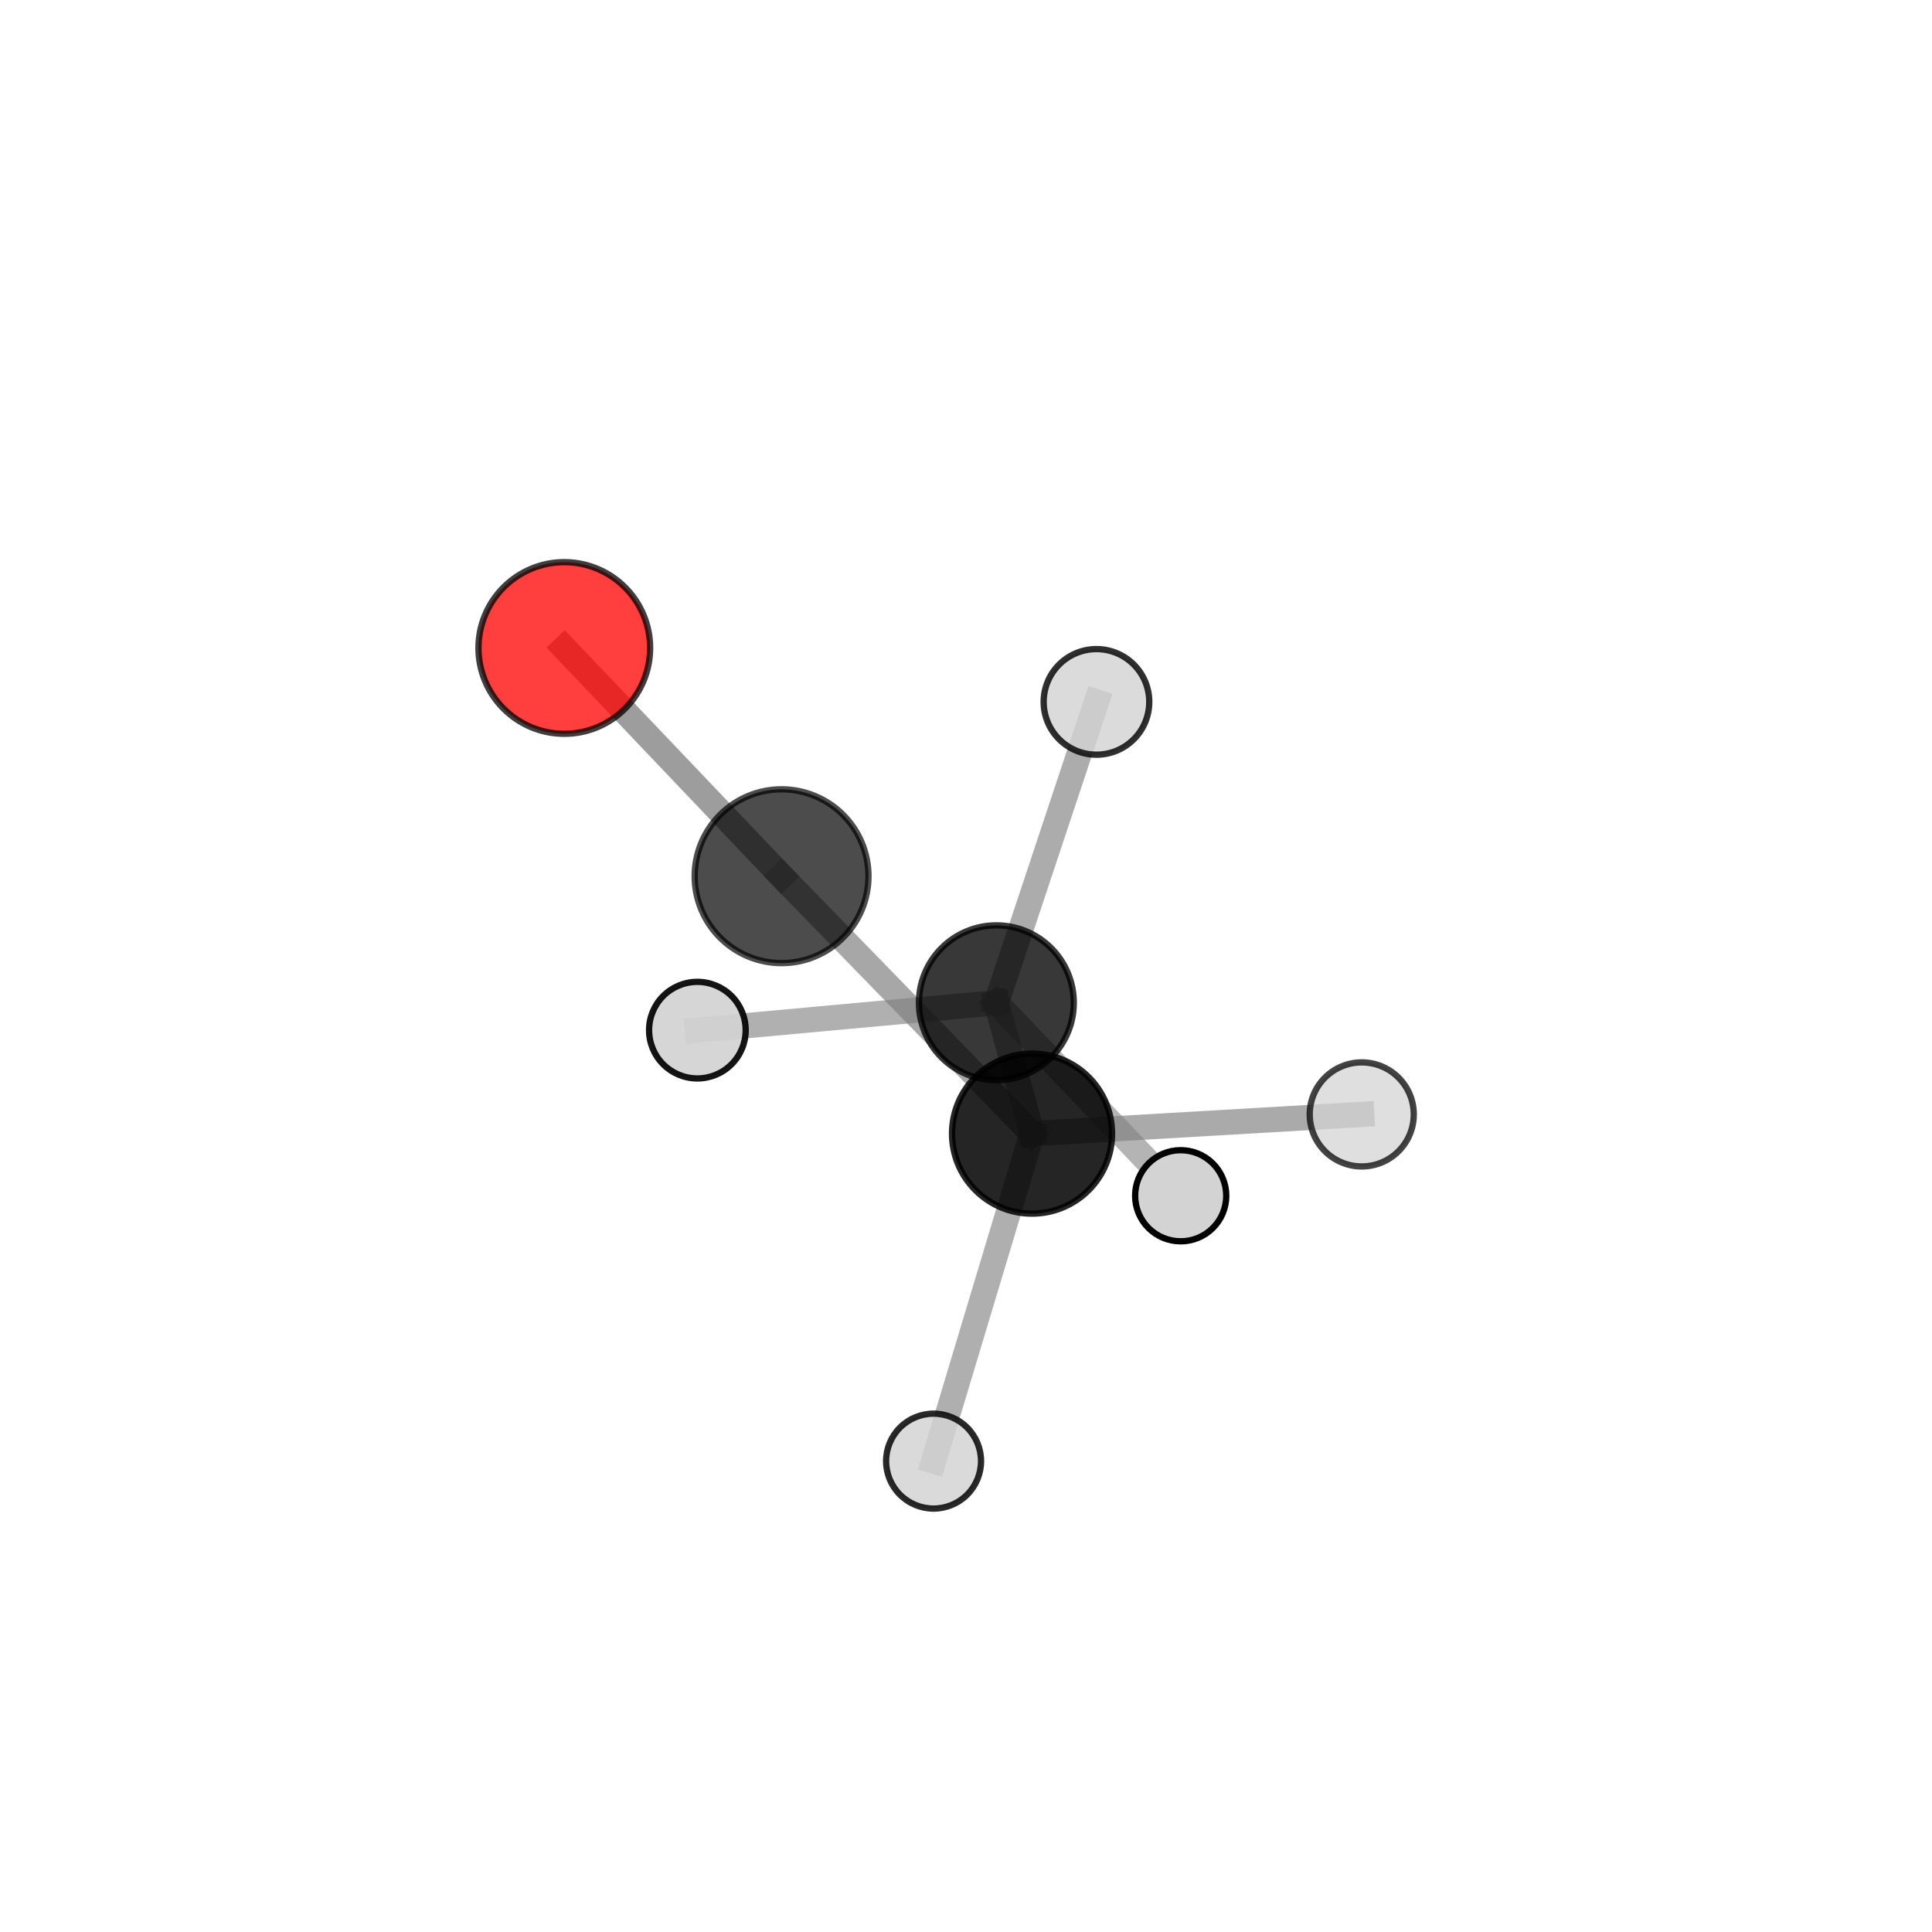 <?xml version="1.0" encoding="utf-8" standalone="no"?>
<!DOCTYPE svg PUBLIC "-//W3C//DTD SVG 1.1//EN"
  "http://www.w3.org/Graphics/SVG/1.1/DTD/svg11.dtd">
<svg xmlns:xlink="http://www.w3.org/1999/xlink" width="153pt" height="153pt" viewBox="0 0 153 153" xmlns="http://www.w3.org/2000/svg" version="1.1">
 <defs>
  <style type="text/css">*{stroke-linejoin: round; stroke-linecap: butt}</style>
 </defs>
 <g id="figure_1">
  <g id="patch_1">
   <path d="M 0 153 
L 153 153 
L 153 0 
L 0 0 
L 0 153 
z
" style="fill: none"/>
  </g>
  <g id="patch_2">
   <path d="M 7.2 145.8 
L 145.8 145.8 
L 145.8 7.2 
L 7.2 7.2 
L 7.2 145.8 
z
" style="fill: none"/>
  </g>
  <g id="axes_1">
   <g id="line2d_1">
    <path d="M 44.688 51.315 
L 61.895 69.39 
" clip-path="url(#p0d3217cb25)" style="fill: none; stroke: #808080; stroke-opacity: 0.767; stroke-width: 2; stroke-linecap: square"/>
   </g>
   <g id="line2d_2">
    <path d="M 61.895 69.39 
L 81.729 89.774 
" clip-path="url(#p0d3217cb25)" style="fill: none; stroke: #808080; stroke-opacity: 0.694; stroke-width: 2; stroke-linecap: square"/>
   </g>
   <g id="line2d_3">
    <path d="M 81.729 89.774 
L 78.904 79.411 
" clip-path="url(#p0d3217cb25)" style="fill: none; stroke: #808080; stroke-opacity: 0.638; stroke-width: 2; stroke-linecap: square"/>
   </g>
   <g id="line2d_4">
    <path d="M 81.729 89.774 
L 107.84 88.254 
" clip-path="url(#p0d3217cb25)" style="fill: none; stroke: #808080; stroke-opacity: 0.661; stroke-width: 2; stroke-linecap: square"/>
   </g>
   <g id="line2d_5">
    <path d="M 81.729 89.774 
L 73.932 115.71 
" clip-path="url(#p0d3217cb25)" style="fill: none; stroke: #808080; stroke-opacity: 0.622; stroke-width: 2; stroke-linecap: square"/>
   </g>
   <g id="line2d_6">
    <path d="M 78.904 79.411 
L 86.832 55.585 
" clip-path="url(#p0d3217cb25)" style="fill: none; stroke: #808080; stroke-opacity: 0.654; stroke-width: 2; stroke-linecap: square"/>
   </g>
   <g id="line2d_7">
    <path d="M 78.904 79.411 
L 93.502 94.695 
" clip-path="url(#p0d3217cb25)" style="fill: none; stroke: #808080; stroke-opacity: 0.592; stroke-width: 2; stroke-linecap: square"/>
   </g>
   <g id="line2d_8">
    <path d="M 78.904 79.411 
L 55.227 81.58 
" clip-path="url(#p0d3217cb25)" style="fill: none; stroke: #808080; stroke-opacity: 0.614; stroke-width: 2; stroke-linecap: square"/>
   </g>
   <g id="Path3DCollection_1">
    <path d="M 93.502 98.303 
C 94.459 98.303 95.377 97.923 96.053 97.246 
C 96.73 96.57 97.11 95.652 97.11 94.695 
C 97.11 93.738 96.73 92.82 96.053 92.143 
C 95.377 91.467 94.459 91.086 93.502 91.086 
C 92.545 91.086 91.627 91.467 90.95 92.143 
C 90.274 92.82 89.894 93.738 89.894 94.695 
C 89.894 95.652 90.274 96.57 90.95 97.246 
C 91.627 97.923 92.545 98.303 93.502 98.303 
z
" clip-path="url(#p0d3217cb25)" style="fill: #d3d3d3; stroke: #000000; stroke-width: 0.5"/>
    <path d="M 55.227 85.405 
C 56.241 85.405 57.214 85.002 57.932 84.285 
C 58.649 83.568 59.052 82.595 59.052 81.58 
C 59.052 80.566 58.649 79.593 57.932 78.875 
C 57.214 78.158 56.241 77.755 55.227 77.755 
C 54.212 77.755 53.239 78.158 52.522 78.875 
C 51.805 79.593 51.402 80.566 51.402 81.58 
C 51.402 82.595 51.805 83.568 52.522 84.285 
C 53.239 85.002 54.212 85.405 55.227 85.405 
z
" clip-path="url(#p0d3217cb25)" style="fill: #d3d3d3; fill-opacity: 0.918; stroke: #000000; stroke-opacity: 0.918; stroke-width: 0.5"/>
    <path d="M 86.832 59.766 
C 87.941 59.766 89.004 59.326 89.788 58.542 
C 90.572 57.758 91.013 56.694 91.013 55.585 
C 91.013 54.476 90.572 53.412 89.788 52.628 
C 89.004 51.844 87.941 51.403 86.832 51.403 
C 85.723 51.403 84.659 51.844 83.875 52.628 
C 83.091 53.412 82.65 54.476 82.65 55.585 
C 82.65 56.694 83.091 57.758 83.875 58.542 
C 84.659 59.326 85.723 59.766 86.832 59.766 
z
" clip-path="url(#p0d3217cb25)" style="fill: #d3d3d3; fill-opacity: 0.816; stroke: #000000; stroke-opacity: 0.816; stroke-width: 0.5"/>
    <path d="M 78.904 85.543 
C 80.53 85.543 82.09 84.897 83.24 83.747 
C 84.39 82.597 85.036 81.037 85.036 79.411 
C 85.036 77.785 84.39 76.226 83.24 75.076 
C 82.09 73.926 80.53 73.28 78.904 73.28 
C 77.278 73.28 75.719 73.926 74.569 75.076 
C 73.419 76.226 72.773 77.785 72.773 79.411 
C 72.773 81.037 73.419 82.597 74.569 83.747 
C 75.719 84.897 77.278 85.543 78.904 85.543 
z
" clip-path="url(#p0d3217cb25)" style="fill-opacity: 0.78; stroke: #000000; stroke-opacity: 0.78; stroke-width: 0.5"/>
    <path d="M 81.729 96.111 
C 83.41 96.111 85.022 95.443 86.21 94.255 
C 87.398 93.067 88.066 91.455 88.066 89.774 
C 88.066 88.094 87.398 86.482 86.21 85.294 
C 85.022 84.105 83.41 83.438 81.729 83.438 
C 80.049 83.438 78.437 84.105 77.249 85.294 
C 76.06 86.482 75.393 88.094 75.393 89.774 
C 75.393 91.455 76.06 93.067 77.249 94.255 
C 78.437 95.443 80.049 96.111 81.729 96.111 
z
" clip-path="url(#p0d3217cb25)" style="fill-opacity: 0.854; stroke: #000000; stroke-opacity: 0.854; stroke-width: 0.5"/>
    <path d="M 73.932 119.468 
C 74.928 119.468 75.885 119.072 76.589 118.368 
C 77.294 117.663 77.69 116.707 77.69 115.71 
C 77.69 114.713 77.294 113.757 76.589 113.052 
C 75.885 112.347 74.928 111.951 73.932 111.951 
C 72.935 111.951 71.979 112.347 71.274 113.052 
C 70.569 113.757 70.173 114.713 70.173 115.71 
C 70.173 116.707 70.569 117.663 71.274 118.368 
C 71.979 119.072 72.935 119.468 73.932 119.468 
z
" clip-path="url(#p0d3217cb25)" style="fill: #d3d3d3; fill-opacity: 0.837; stroke: #000000; stroke-opacity: 0.837; stroke-width: 0.5"/>
    <path d="M 107.84 92.374 
C 108.933 92.374 109.981 91.94 110.754 91.167 
C 111.527 90.395 111.961 89.346 111.961 88.254 
C 111.961 87.161 111.527 86.113 110.754 85.34 
C 109.981 84.568 108.933 84.133 107.84 84.133 
C 106.748 84.133 105.7 84.568 104.927 85.34 
C 104.154 86.113 103.72 87.161 103.72 88.254 
C 103.72 89.346 104.154 90.395 104.927 91.167 
C 105.7 91.94 106.748 92.374 107.84 92.374 
z
" clip-path="url(#p0d3217cb25)" style="fill: #d3d3d3; fill-opacity: 0.738; stroke: #000000; stroke-opacity: 0.738; stroke-width: 0.5"/>
    <path d="M 61.895 76.272 
C 63.72 76.272 65.471 75.547 66.762 74.256 
C 68.052 72.966 68.777 71.215 68.777 69.39 
C 68.777 67.564 68.052 65.814 66.762 64.523 
C 65.471 63.232 63.72 62.507 61.895 62.507 
C 60.07 62.507 58.319 63.232 57.028 64.523 
C 55.738 65.814 55.012 67.564 55.012 69.39 
C 55.012 71.215 55.738 72.966 57.028 74.256 
C 58.319 75.547 60.07 76.272 61.895 76.272 
z
" clip-path="url(#p0d3217cb25)" style="fill-opacity: 0.7; stroke: #000000; stroke-opacity: 0.7; stroke-width: 0.5"/>
    <path d="M 44.688 58.112 
C 46.491 58.112 48.22 57.396 49.494 56.122 
C 50.769 54.847 51.485 53.118 51.485 51.315 
C 51.485 49.513 50.769 47.784 49.494 46.509 
C 48.22 45.235 46.491 44.518 44.688 44.518 
C 42.886 44.518 41.157 45.235 39.882 46.509 
C 38.607 47.784 37.891 49.513 37.891 51.315 
C 37.891 53.118 38.607 54.847 39.882 56.122 
C 41.157 57.396 42.886 58.112 44.688 58.112 
z
" clip-path="url(#p0d3217cb25)" style="fill: #ff0000; fill-opacity: 0.756; stroke: #000000; stroke-opacity: 0.756; stroke-width: 0.5"/>
   </g>
  </g>
 </g>
 <defs>
  <clipPath id="p0d3217cb25">
   <rect x="7.2" y="7.2" width="138.6" height="138.6"/>
  </clipPath>
 </defs>
</svg>
